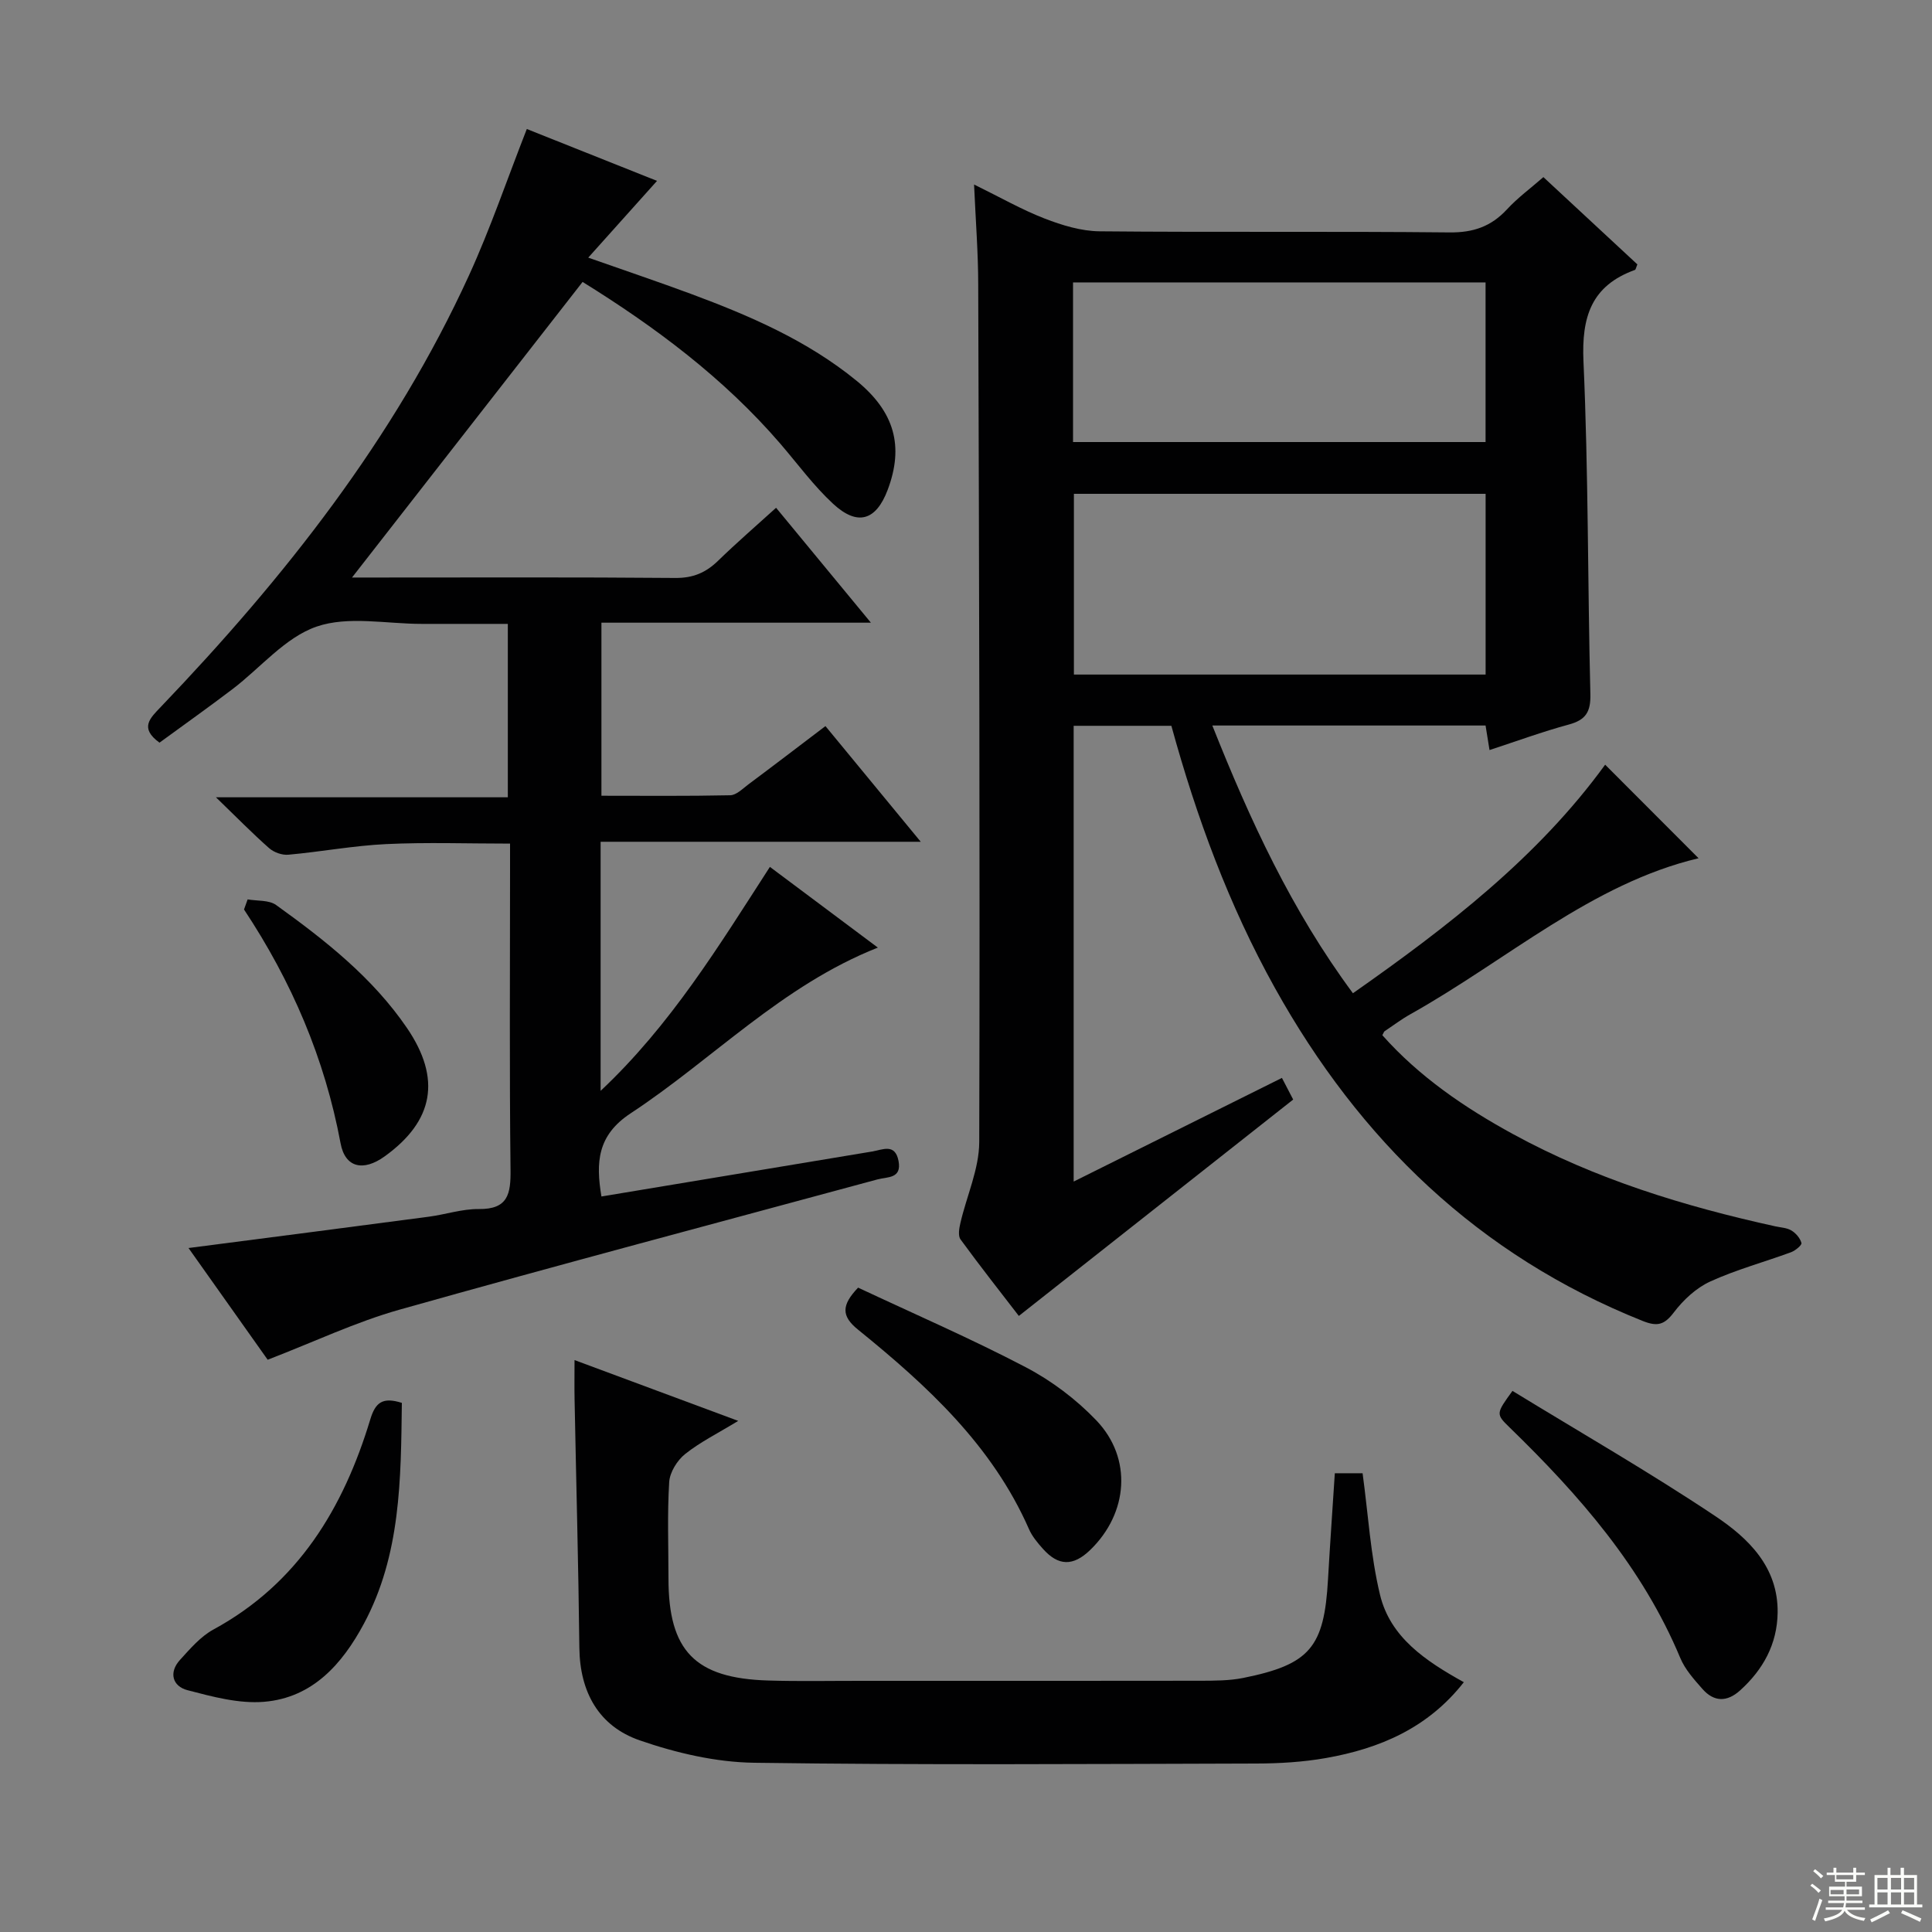 <svg enable-background="new 0 0 400 400" viewBox="0 0 400 400" xmlns="http://www.w3.org/2000/svg"><rect x="0" y="0" width="400" height="400" fill="#808080" stroke="none"/><g fill="#010102"><path d="m201.67 38.2c5.47 2.68 9.91 5.23 14.62 7.05 3.6 1.39 7.55 2.6 11.36 2.64 24.16.23 48.32-.02 72.47.23 4.9.05 8.59-1.22 11.87-4.76 2.22-2.41 4.91-4.38 7.55-6.69 6.69 6.21 13.12 12.18 19.46 18.07-.27.62-.32 1.08-.52 1.15-9.02 3.27-11.05 9.71-10.64 18.94 1.03 22.94.86 45.93 1.43 68.89.09 3.7-.97 5.34-4.47 6.29-5.43 1.47-10.73 3.42-16.41 5.28-.3-1.86-.55-3.39-.82-5.08-18.8 0-37.42 0-56.57 0 7.78 19.56 16.41 38.29 29.11 55.43 19.74-13.85 38.33-28.21 52.22-47.32 6.78 6.79 13.47 13.49 19.34 19.37-22.11 5.24-39.65 21.08-59.62 32.27-1.88 1.05-3.61 2.36-5.4 3.56-.12.08-.16.28-.45.81 7.61 8.56 16.99 14.98 27.05 20.47 17.06 9.32 35.43 14.95 54.31 19.1 1.14.25 2.41.29 3.35.87.92.56 1.8 1.59 2.06 2.59.11.43-1.27 1.57-2.15 1.9-5.58 2.05-11.37 3.61-16.75 6.07-2.9 1.33-5.55 3.8-7.51 6.38-1.99 2.62-3.44 2.99-6.51 1.76-33.95-13.57-58.55-37.39-76.12-68.97-9.49-17.06-16.2-35.26-21.41-54.23-6.71 0-13.31 0-20.23 0v94.36c14.52-7.22 28.72-14.29 43.12-21.46.97 1.86 1.8 3.45 2.33 4.48-18.99 14.98-37.74 29.76-56.8 44.8-3.69-4.79-7.98-10.24-12.07-15.84-.55-.75-.29-2.3-.03-3.4 1.29-5.6 3.88-11.17 3.9-16.75.17-59.14-.03-118.28-.21-177.42 0-6.61-.52-13.2-.86-20.84zm20.67 64.04v37.42h85.24c0-12.63 0-25 0-37.42-28.6 0-56.85 0-85.24 0zm-.18-10.72h85.41c0-11.31 0-22.21 0-33.05-28.7 0-57.04 0-85.41 0z"/><path d="m170.9 150.33c6.58 7.99 12.78 15.51 19.73 23.95-22.67 0-44.33 0-66.28 0v51.57c14.53-13.66 24.41-29.9 35.05-46.37 7.43 5.56 14.68 10.97 22.35 16.71-19.87 7.85-34.15 23.11-51.18 34.31-6.91 4.55-7.23 10.16-6.05 17.22 18.81-3.13 37.42-6.22 56.03-9.31 2.18-.36 4.77-1.76 5.48 1.95.7 3.71-2.28 3.26-4.38 3.83-32.99 8.94-66.03 17.69-98.93 26.96-9.05 2.55-17.67 6.66-27.3 10.37-5.07-7.15-10.67-15.06-16.39-23.13 16.93-2.2 33.36-4.31 49.79-6.49 3.45-.46 6.88-1.62 10.3-1.58 6.08.07 6.64-3.14 6.58-8.16-.24-20.49-.1-40.99-.1-61.48 0-1.81 0-3.62 0-6.02-8.81 0-17.24-.3-25.63.1-6.78.32-13.5 1.59-20.27 2.2-1.29.12-2.98-.48-3.97-1.35-3.47-3.06-6.71-6.37-11.02-10.54h60.43c0-12.06 0-23.6 0-35.9-5.93 0-11.85-.01-17.77 0-7.33.01-15.26-1.7-21.82.56-6.52 2.24-11.62 8.55-17.43 12.96-5.02 3.81-10.16 7.46-15.1 11.07-4.21-3.06-1.94-5.08.3-7.43 25.55-26.71 48.3-55.46 63.78-89.32 4.41-9.64 7.83-19.73 11.97-30.3 8.68 3.46 17.8 7.09 26.96 10.74-4.74 5.29-9.19 10.25-14.24 15.89 7.9 2.78 14.61 5.04 21.25 7.5 12.2 4.53 24.1 9.66 34.3 17.99 7.87 6.43 9.85 13.55 6.44 22.6-2.4 6.35-6.23 7.56-11.3 2.87-4-3.7-7.27-8.18-10.84-12.34-11.83-13.77-26.19-24.39-41.02-33.59-16 20.51-31.72 40.67-47.74 61.2h4.96c20.66 0 41.32-.09 61.98.09 3.66.03 6.3-1.09 8.83-3.54 3.81-3.71 7.84-7.19 12.03-10.99 6.43 7.79 12.75 15.45 19.63 23.79-18.96 0-37.16 0-55.79 0v35.83c8.81 0 17.75.09 26.67-.1 1.27-.03 2.57-1.36 3.74-2.24 5.18-3.86 10.33-7.8 15.97-12.08z"/><path d="m276.36 305.02h5.75c1.16 8.5 1.64 16.99 3.6 25.13 2.12 8.86 9.45 13.74 17.36 18.13-7.42 9.49-17.43 13.75-28.59 15.71-4.72.83-9.59 1.12-14.39 1.13-34.65.09-69.31.33-103.96-.16-7.94-.11-16.14-2.03-23.69-4.64-8.45-2.93-12.38-9.96-12.49-19.14-.19-17.14-.66-34.28-.99-51.42-.05-2.48-.01-4.96-.01-8.17 11.28 4.19 22.08 8.2 33.89 12.59-4.23 2.58-7.89 4.38-11 6.87-1.64 1.31-3.16 3.76-3.29 5.79-.41 6.64-.15 13.32-.15 19.98 0 14.96 5.48 20.65 20.6 21.11 6.49.2 12.99.06 19.49.07 23.32 0 46.65.02 69.97-.02 2.98-.01 6.04 0 8.94-.58 13.82-2.79 16.76-6.34 17.55-20.42.41-7.13.91-14.25 1.41-21.96z"/><path d="m313.14 287.97c14.09 8.62 28.32 16.8 41.94 25.89 6.87 4.58 13.1 10.56 12.96 20.05-.1 6.5-3 11.76-7.77 16.07-2.72 2.46-5.42 2.4-7.79-.29-1.74-1.97-3.61-4.05-4.6-6.43-7.85-18.81-20.92-33.71-35.29-47.68-2.93-2.84-2.86-2.9.55-7.61z"/><path d="m177.66 266.59c11.65 5.47 23.4 10.56 34.71 16.48 5.35 2.8 10.45 6.65 14.62 11.01 7.5 7.85 6.6 19.22-1.28 26.83-3.52 3.4-6.58 3.36-9.8-.26-1.1-1.23-2.22-2.57-2.87-4.06-7.62-17.35-21.09-29.71-35.38-41.29-3.52-2.83-3.45-5.09 0-8.71z"/><path d="m83.2 290.45c-.2 15.84-.21 31.45-7.87 45.74-4.49 8.37-10.65 15.32-20.66 16.15-5.21.43-10.7-1.06-15.87-2.41-3.07-.8-3.92-3.65-1.53-6.27 2.1-2.31 4.27-4.85 6.94-6.3 17.53-9.54 26.89-25.13 32.45-43.48 1.07-3.56 2.58-4.68 6.54-3.43z"/><path d="m51.27 186.21c1.99.35 4.41.1 5.89 1.16 10.14 7.29 19.97 15.01 27.11 25.48 7.15 10.5 5.53 19.26-4.65 26.58-4.37 3.14-8.16 2.38-9.11-2.73-3.27-17.55-10.14-33.55-19.99-48.4.24-.7.49-1.4.75-2.09z"/></g><path d="m374.8 390.4.4-.4c.7.5 1.3 1 1.8 1.4l-.5.5c-.5-.6-1.1-1.1-1.7-1.5zm1 7.3-.6-.3c.5-1.4 1.1-2.8 1.5-4.3.2.1.4.2.6.3-.5 1.3-1 2.8-1.5 4.3zm-.4-10.3.4-.4c.4.3 1 .8 1.7 1.4l-.5.5c-.4-.5-1-1-1.6-1.5zm2.5.3h1.7v-1h.6v1h3.5v-1h.6v1h1.8v.5h-1.8v1.4h-2v1h3.2v2h-3.2v.9h3.3v.5h-3.4c0 .3-.1.6-.1.9h4v.5h-3.7c.7.9 1.9 1.5 3.8 1.7-.1.2-.2.4-.3.6-2.1-.4-3.5-1.1-4-2.1-.4 1-1.8 1.7-4 2.2-.1-.2-.2-.4-.3-.6 2.1-.4 3.4-1 3.8-1.8h-3.4v-.5h3.6c.1-.3.1-.6.2-.9h-3.3v-.5h3.4c0-.3 0-.6 0-.9h-3.2v-2h3.3v-1h-2.1v-1.4h-1.7v-.5zm1.1 3.5v1h2.7c0-.3 0-.4 0-.4 0-.1 0-.2 0-.2 0-.1 0-.2 0-.3h-2.7zm1.2-3v.9h3.5v-.9zm4.7 3h-2.6v.6.4h2.6z" fill="#fbfcfa"/><path d="m393.6 386.7h.6v1.5h2.7v6.1h1.1v.6h-11v-.6h1.1v-6.1h2.7v-1.5h.6v1.5h2.1v-1.5zm-2.7 8.8.4.6c-1.2.6-2.5 1.3-3.8 1.9-.1-.2-.2-.4-.3-.6 1.2-.6 2.5-1.2 3.7-1.9zm-2.2-6.7v2.4h2.1v-2.4zm0 3v2.5h2.1v-2.5zm2.8-3v2.4h2.1v-2.4zm0 3v2.5h2.1v-2.5zm6 6.1c-1.4-.7-2.7-1.3-3.9-1.8l.3-.6c1.5.6 2.7 1.2 3.9 1.7zm-1.2-9.1h-2.1v2.4h2.1zm-2.1 3v2.5h2.1v-2.5z" fill="#fbfcfa"/></svg>
